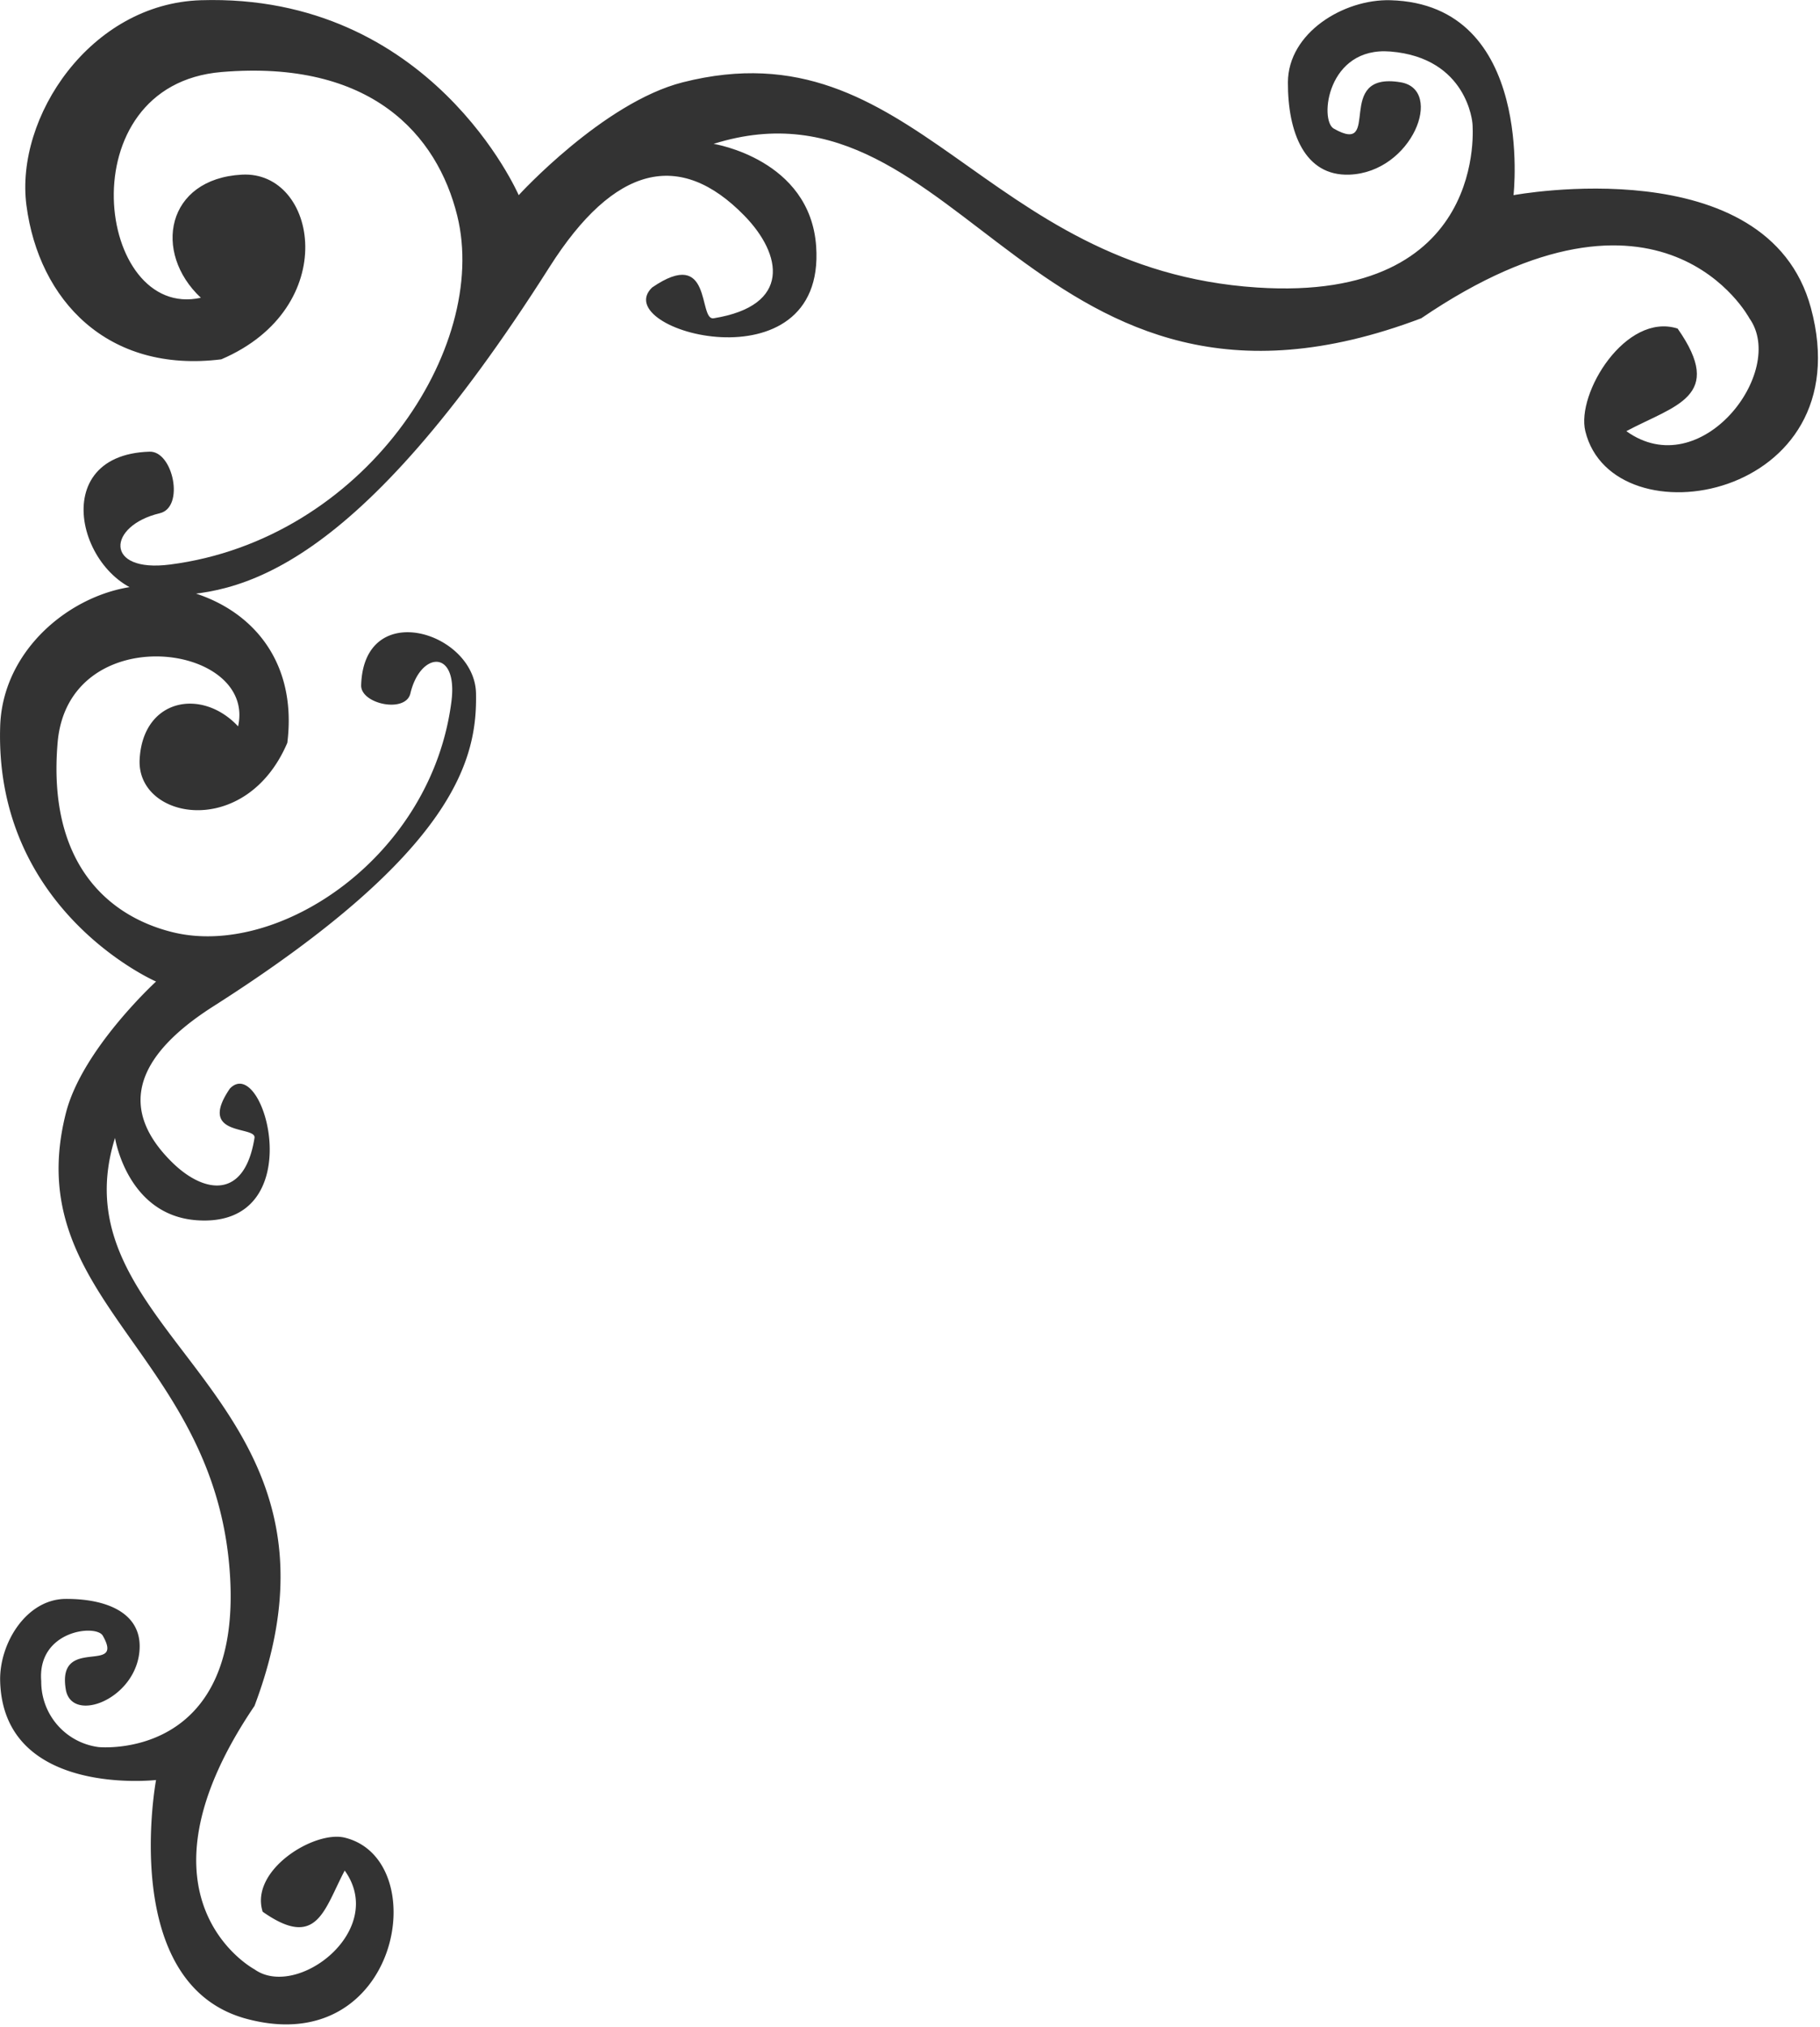 <svg id="Left-Top.svg" xmlns="http://www.w3.org/2000/svg" width="115" height="128" viewBox="0 0 115 128">
  <defs>
    <style>
      .cls-1 {
        fill: #333;
        fill-rule: evenodd;
      }
    </style>
  </defs>
  <path id="Left-Top" class="cls-1" d="M159.965,330.4c1.419,2.5-2.919-.059-2.339,3.394,0.372,2.213,4.546.587,4.666-2.6,0.085-2.271-2.137-3.13-4.666-3.119-2.5.01-4.214,2.827-4.147,5.2,0.206,7.337,9.85,6.239,9.85,6.239s-2.4,12.884,5.7,15.077c9.7,2.626,11.9-10.052,6.221-11.438-1.913-.467-6.015,2.05-5.184,4.679,3.446,2.424,3.876-.134,5.184-2.6,2.708,3.78-3.02,8.159-5.7,6.239,0,0-8.287-4.412,0-16.637,7.4-19.608-12.783-23.195-8.813-35.872,0,0,.766,4.9,5.184,5.2,7.273,0.5,4.255-10.583,2.074-8.318-2.115,3.091,1.684,2.32,1.555,3.119-0.635,3.959-3.223,3.479-5.184,1.56-3.336-3.266-2.572-6.591,2.592-9.878,15.4-9.806,16.663-15.7,16.589-19.756-0.071-3.877-7.088-6.068-7.258-.52-0.036,1.192,2.812,1.789,3.111.52,0.626-2.654,3.024-2.842,2.592.52-1.26,9.812-10.929,16.218-17.626,14.557-4.075-1.011-7.9-4.353-7.257-11.958,0.661-7.867,12.575-6.332,11.405-1.04-2.292-2.454-6.014-1.756-6.221,2.08s6.718,5.083,9.331-1.04c0.719-5.776-3-9.249-7.776-9.877-4.452-.586-10.193,3.236-10.368,8.837-0.365,11.688,9.85,16.117,9.85,16.117s-4.685,4.288-5.7,8.318c-2.974,11.771,9.454,15.141,10.368,29.114,0.774,11.827-8.294,10.917-8.294,10.917a4.159,4.159,0,0,1-3.629-4.159C155.81,330.063,159.545,329.655,159.965,330.4Z" transform="translate(-153.469 -227.094)"/>
  <path id="Left-Top-2" data-name="Left-Top" class="cls-1" d="M237.745,235.216c3.119,1.774-.073-3.649,4.231-2.924,2.759,0.465.731,5.683-3.24,5.832-2.831.107-3.9-2.67-3.888-5.832,0.013-3.125,3.524-5.267,6.48-5.184,9.144,0.257,7.776,12.312,7.776,12.312s16.059-3,18.792,7.128c3.273,12.131-12.529,14.87-14.256,7.776-0.582-2.391,2.555-7.518,5.832-6.48,3.022,4.308-.167,4.845-3.24,6.48,4.712,3.386,10.169-3.774,7.776-7.128,0,0-5.5-10.359-20.736,0-24.44,9.25-28.911-15.979-44.712-11.016,0,0,6.1.957,6.48,6.48,0.619,9.09-13.191,5.318-10.368,2.592,3.853-2.644,2.892,2.1,3.888,1.944,4.935-.795,4.336-4.029,1.944-6.48-4.07-4.171-8.214-3.215-12.312,3.24-12.222,19.252-19.573,20.828-24.624,20.736-4.833-.088-7.563-8.86-0.648-9.072,1.486-.046,2.229,3.514.648,3.888-3.308.782-3.542,3.78,0.648,3.24,12.23-1.575,20.214-13.661,18.144-22.032-1.26-5.094-5.425-9.871-14.9-9.072-9.806.827-7.893,15.719-1.3,14.256-3.059-2.864-2.189-7.517,2.592-7.776s6.335,8.4-1.3,11.664c-7.2.9-11.529-3.747-12.312-9.72-0.73-5.565,4.034-12.741,11.016-12.96,14.568-.457,20.088,12.312,20.088,12.312s5.345-5.855,10.368-7.128c14.672-3.718,18.872,11.818,36.288,12.96,14.742,0.967,13.608-10.368,13.608-10.368s-0.3-4.137-5.184-4.536C237.33,230.022,236.822,234.691,237.745,235.216Z" transform="translate(-153.469 -227.094)"/>
</svg>
